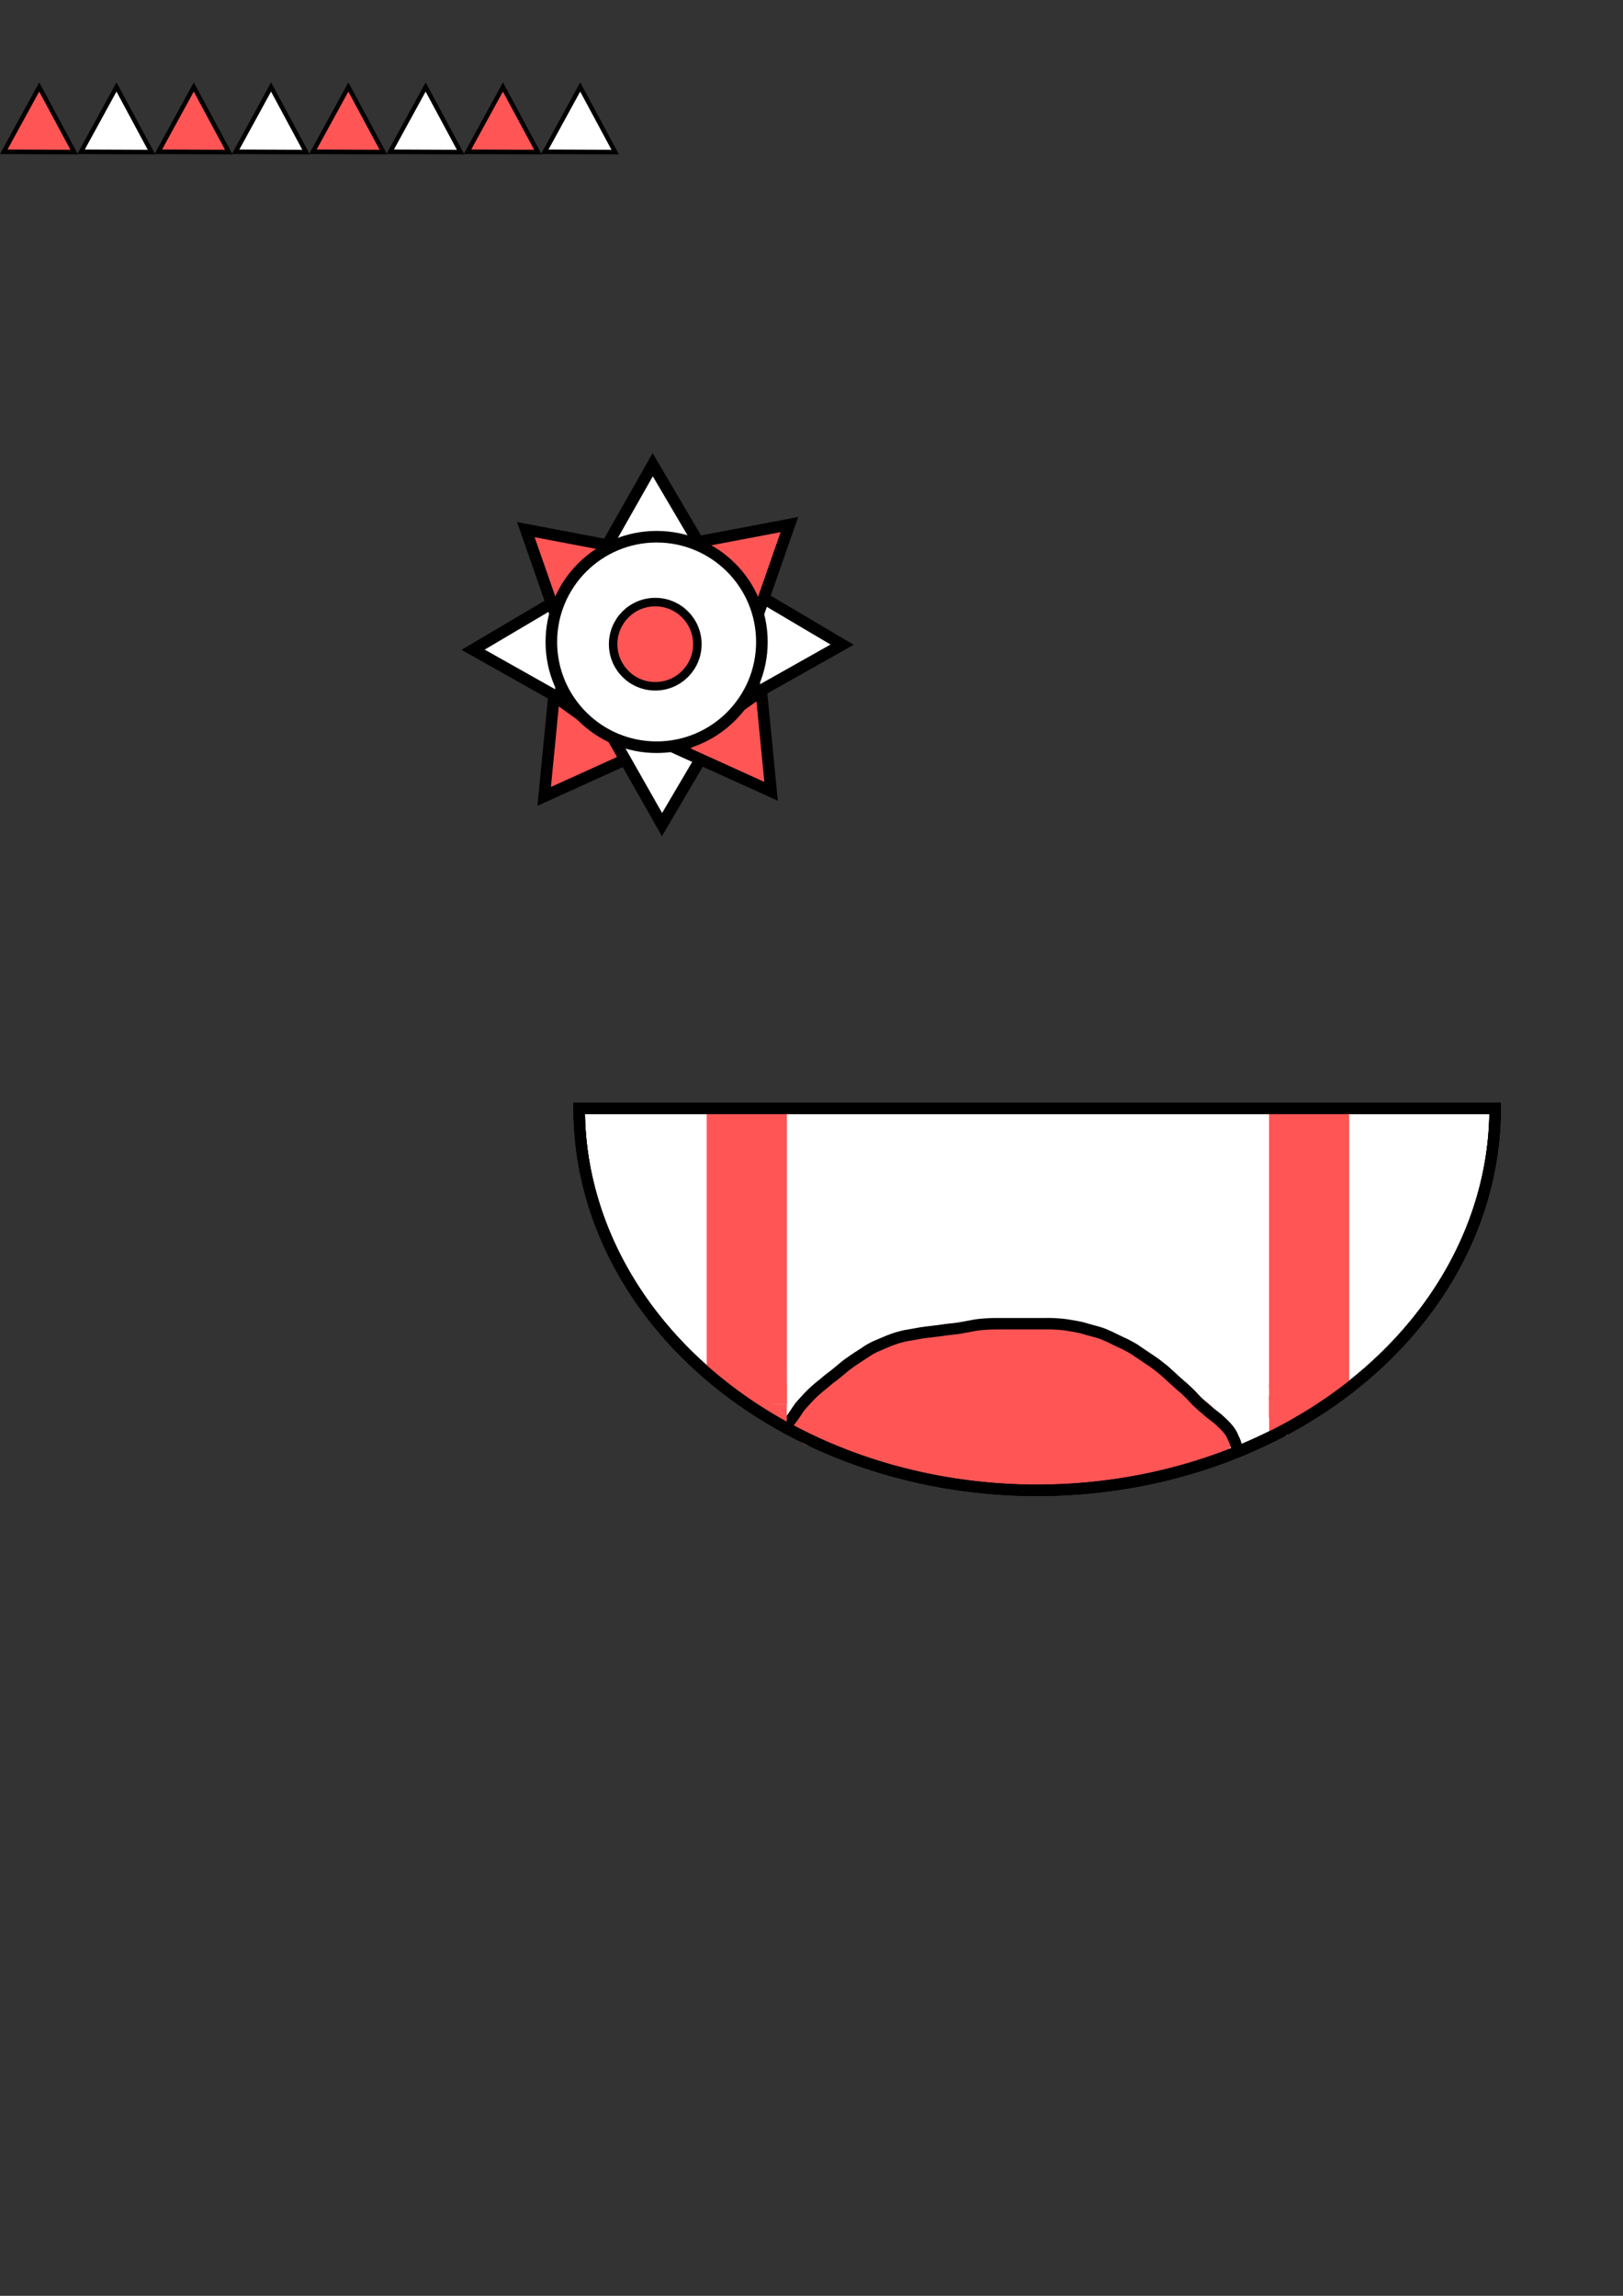 <?xml version="1.0" encoding="UTF-8" standalone="no"?>
<!-- Created with Inkscape (http://www.inkscape.org/) -->

<svg
   width="1050mm"
   height="1485mm"
   viewBox="0 0 1050 1485"
   version="1.1"
   id="svg5"
   inkscape:version="1.2.2 (732a01da63, 2022-12-09)"
   sodipodi:docname="moving_saw_zone.svg"
   inkscape:export-filename="moving_saw_zone.png"
   inkscape:export-xdpi="98.310097"
   inkscape:export-ydpi="98.310097"
   xmlns:inkscape="http://www.inkscape.org/namespaces/inkscape"
   xmlns:sodipodi="http://sodipodi.sourceforge.net/DTD/sodipodi-0.dtd"
   xmlns="http://www.w3.org/2000/svg"
   xmlns:svg="http://www.w3.org/2000/svg">
  <rect x="0" y="0" width="1050" height="1485" fill="#333333" stroke="none"/>
  <sodipodi:namedview
     id="namedview7"
     pagecolor="#ffffff"
     bordercolor="#000000"
     borderopacity="0.25"
     inkscape:showpageshadow="2"
     inkscape:pageopacity="0.0"
     inkscape:pagecheckerboard="0"
     inkscape:deskcolor="#d1d1d1"
     inkscape:document-units="mm"
     showgrid="false"
     inkscape:zoom="0.125"
     inkscape:cx="468"
     inkscape:cy="1240"
     inkscape:window-width="1920"
     inkscape:window-height="986"
     inkscape:window-x="-11"
     inkscape:window-y="-11"
     inkscape:window-maximized="1"
     inkscape:current-layer="layer1" />
  <defs
     id="defs2" />
  <g
     inkscape:label="Layer 1"
     inkscape:groupmode="layer"
     id="layer1">
    <path
       style="fill:#ffffff;fill-opacity:1;stroke:#000000;stroke-width:7.382;stroke-dasharray:none"
       id="path190849"
       sodipodi:type="arc"
       sodipodi:cx="670.98334"
       sodipodi:cy="716.97449"
       sodipodi:rx="296.27124"
       sodipodi:ry="246.99019"
       sodipodi:start="0"
       sodipodi:end="3.1415927"
       sodipodi:arc-type="slice"
       d="M 967.255,716.974 A 296.271,246.99 0 0 1 819.119,930.874 296.271,246.99 0 0 1 522.848,930.874 296.271,246.99 0 0 1 374.712,716.974 h 296.271 z" />
    <path
       style="fill:#ff5555;fill-opacity:1;stroke:#000000;stroke-width:0;stroke-dasharray:none"
       id="path190851"
       d="m 538.07,928.618 c 0.551,-0.868 1.004,-1.641 1.662,-2.437 1.34,-1.618 2.8,-3.131 4.187,-4.709 6.466,-7.351 -0.784,0.837 5.709,-6.483 5.814,-6.378 12.298,-12.132 19.282,-17.195 5.687,-4.221 11.418,-7.092 18.104,-9.335 9.834,-3.175 20.039,-4.791 30.27,-6.009 12.842,-1.408 25.768,-1.613 38.673,-1.778 10.306,-0.04 20.681,0.371 30.791,2.533 1.693,0.362 3.358,0.843 5.036,1.265 5.784,1.806 11.584,3.718 16.981,6.51 2.853,1.476 4.635,2.63 7.394,4.311 11.154,7.205 22.219,14.551 33.238,21.962 5.15,3.393 10.402,6.681 15.186,10.588 1.986,1.703 3.804,3.625 5.418,5.683 1.049,1.318 2.241,2.51 3.371,3.755 0.128,0.142 0.388,0.252 0.364,0.441 -0.02,0.18 -0.312,-0.228 -0.37,-0.398 -0.854,-2.519 -1.567,-5.084 -2.351,-7.625 2.301,-7.146 0.656,-5.569 6.084,-10.064 0.334,-0.276 0.797,-0.346 1.169,-0.569 0.038,-0.03 -0.072,-0.063 -0.117,-0.063 -0.317,0 -0.633,0.042 -0.95,0.059 -0.489,0.03 -0.979,0.042 -1.469,0.066 -5.966,0.084 -11.877,0.927 -17.787,1.671 -6.28,0.773 -12.52,1.806 -18.812,2.489 -5.974,0.878 -11.986,1.439 -17.975,2.197 -5.55,0.603 -11.055,1.456 -16.547,2.447 -5.13,0.985 -10.31,1.636 -15.5,2.212 -5.75,0.479 -11.52,0.711 -17.283,1.007 -5.878,0.291 -11.764,0.357 -17.648,0.401 -5.206,-0.082 -10.397,0.317 -15.597,0.494 -6.215,0.198 -12.434,0.255 -18.652,0.285 -4.865,0.162 -9.716,-0.148 -14.568,-0.43 -4.252,-0.174 -8.411,-1.049 -12.561,-1.921 -7.381,-1.345 -14.698,-2.984 -21.923,-5.006 -5.272,-1.359 -10.431,-2.975 -15.367,-5.278 -3.819,-1.916 -7.385,-4.279 -11.126,-6.341 -16.407,-8.981 -29.114,14.213 -12.707,23.195 v 0 c 4.303,2.33 8.331,5.153 12.798,7.182 6.231,2.827 12.666,5.04 19.304,6.719 7.783,2.158 15.649,3.976 23.599,5.414 5.429,1.133 10.885,2.188 16.44,2.438 5.409,0.316 10.819,0.633 16.241,0.475 6.476,-0.034 12.954,-0.09 19.427,-0.3 4.964,-0.172 9.918,-0.555 14.887,-0.479 6.272,-0.048 12.545,-0.124 18.81,-0.435 6.286,-0.323 12.581,-0.571 18.85,-1.134 5.786,-0.645 11.558,-1.389 17.279,-2.471 5.039,-0.91 10.088,-1.694 15.183,-2.237 5.832,-0.746 11.691,-1.272 17.507,-2.142 6.436,-0.706 12.823,-1.73 19.245,-2.541 5.255,-0.661 10.508,-1.445 15.816,-1.497 6.356,-0.344 13.355,-1.019 17.509,-6.783 1.554,-2.155 1.895,-4.963 2.843,-7.444 -0.756,-2.995 -1.282,-6.058 -2.267,-8.986 -0.504,-1.497 -3.51,-3.974 -4.603,-5.453 -2.834,-3.446 -5.86,-6.758 -9.325,-9.586 -5.419,-4.358 -11.22,-8.207 -17.062,-11.973 -11.368,-7.645 -22.779,-15.23 -34.301,-22.641 -3.805,-2.292 -5.815,-3.6 -9.814,-5.609 -7.004,-3.519 -14.451,-6.066 -21.956,-8.274 -2.24,-0.54 -4.464,-1.154 -6.721,-1.621 -11.752,-2.431 -23.787,-3.003 -35.758,-2.938 -13.848,0.18 -27.717,0.427 -41.495,1.966 -12.094,1.472 -24.151,3.441 -35.755,7.273 -1.672,0.59 -3.363,1.126 -5.015,1.768 -7.179,2.792 -13.809,6.766 -20.067,11.22 -8.46,6.235 -16.413,13.164 -23.45,20.989 -6.533,7.367 0.42,-0.49 -5.734,6.51 -2.992,3.404 -6.154,6.718 -8.464,10.647 -9.914,15.857 12.519,29.872 22.434,14.016 z" />
    <path
       style="fill:#ff5555;fill-opacity:1;stroke:none;stroke-width:0;stroke-dasharray:none"
       id="path190853"
       d="m 630.479,959.272 c -0.711,0.03 -1.422,0 -2.131,0.054 -0.104,0 0.203,0.036 0.304,0.053 0.214,0.036 0.429,0.07 0.643,0.112 0.763,0.148 1.521,0.331 2.282,0.489 1.885,0.471 3.799,0.809 5.723,1.069 1.007,0.148 2.025,0.162 3.039,0.219 0.504,0.03 1.033,0.112 1.535,0.162 2.476,0.252 4.951,0.505 7.434,0.679 2.779,0.172 5.565,0.066 8.344,-0.052 2.592,-0.088 5.183,-0.225 7.773,-0.359 2.08,-0.118 4.163,-0.174 6.246,-0.201 2.213,-0.03 4.425,-0.03 6.636,0.054 2.042,0.07 4.076,0.27 6.115,0.4 1.916,0.112 3.836,0.112 5.754,0.118 2.091,0 4.181,0 6.27,-0.065 2.323,-0.126 4.637,-0.368 6.957,-0.54 3.82,-0.297 7.62,-0.779 11.388,-1.469 2.94,-0.53 5.851,-1.206 8.784,-1.776 1.598,-0.366 3.22,-0.564 4.848,-0.726 2.143,-0.237 4.291,-0.415 6.433,-0.656 2.219,-0.108 4.435,-0.231 6.649,-0.424 2.147,-0.172 4.296,-0.314 6.441,-0.512 1.956,-0.13 3.797,-0.56 5.651,-1.199 0.794,-0.273 1.633,-0.666 2.402,-1.011 1.628,-0.701 3.048,-1.76 4.545,-2.687 0.068,-0.04 0.132,-0.082 0.202,-0.12 0.02,0 0,0.03 -0.02,0.03 -0.072,0.046 -0.146,0.084 -0.219,0.126 -0.02,0 -0.074,0.046 -0.054,0.036 0.18,-0.076 0.358,-0.156 0.537,-0.231 -0.02,0.04 -0.729,0.27 -0.54,0.225 0.245,-0.059 0.48,-0.154 0.72,-0.228 0.443,-0.138 0.887,-0.27 1.339,-0.373 1.529,-0.414 3.074,-0.762 4.609,-1.153 1.433,-0.4 2.898,-0.675 4.328,-1.09 0.483,-0.142 0.96,-0.297 1.44,-0.445 5.969,-1.944 9.483,-4.006 10.584,-14.146 0.428,-3.942 -3.643,-7.069 -5.888,-10.338 -0.254,-0.369 -4.106,-2.656 -4.513,-2.904 -2.383,-1.394 -4.847,-2.641 -7.333,-3.838 -1.035,-0.498 -2.699,-1.284 -3.764,-1.708 -0.829,-0.33 -1.675,-0.617 -2.513,-0.926 -4.963,-1.634 -10.052,-2.891 -14.959,-4.696 -0.558,-0.207 -1.103,-0.445 -1.654,-0.667 -0.669,-0.464 -1.39,-0.851 -2.055,-1.322 -0.879,-0.623 -2.621,-2.076 -3.316,-2.661 -1.907,-1.604 -3.023,-2.596 -4.909,-4.244 -2.984,-2.572 -5.857,-5.29 -9.168,-7.451 -2.067,-1.349 -3.719,-2.203 -5.861,-3.374 -3.29,-1.821 -6.659,-3.511 -9.862,-5.486 -0.245,-0.156 -0.496,-0.307 -0.735,-0.472 -0.13,-0.09 -0.549,-0.46 -0.646,-0.537 -0.385,-0.306 -0.768,-0.615 -1.165,-0.905 -1.525,-1.114 -2.142,-1.498 -3.674,-2.509 -2.809,-1.806 -5.742,-3.489 -8.922,-4.561 -2.869,-0.967 -4.194,-1.163 -7.102,-1.776 -1.219,-0.201 -2.436,-0.419 -3.658,-0.604 -2.53,-0.385 -5.596,-0.782 -8.129,-1.018 -4.69,-0.437 -9.396,-0.647 -14.1,-0.868 -6.919,-0.234 -13.843,0 -20.762,0.126 -7.537,0.124 -15.076,0.126 -22.614,0.138 -5.143,0.264 -6.92,0.237 -12.104,1.013 -2.383,0.356 -4.75,0.811 -7.111,1.29 -6.388,1.295 -12.678,2.986 -18.961,4.704 -4.384,1.292 -8.687,2.846 -12.911,4.589 -0.917,0.379 -1.836,0.755 -2.733,1.178 -2.425,1.143 -2.877,1.472 -5.06,2.762 -2.577,1.652 -5.043,3.507 -7.027,5.862 -1.209,1.436 -1.776,2.405 -2.742,3.91 -1.214,1.897 -2.209,3.92 -3.309,5.883 -0.192,0.342 -0.391,0.681 -0.586,1.022 -0.234,0.418 -0.468,0.837 -0.702,1.255 -1.914,3.708 -3.074,7.195 -2.553,11.513 0.437,3.623 1.473,4.716 3.227,7.667 0.868,0.935 1.682,1.923 2.604,2.806 1.657,1.586 3.656,2.853 5.62,4.001 2.341,1.369 5.026,2.603 7.606,3.37 2.025,0.602 4.118,0.948 6.177,1.421 2.368,0.305 4.73,0.657 7.103,0.916 3.647,0.398 10.03,0.845 13.694,1.12 6.721,0.505 13.442,0.994 20.166,1.45 1.954,0.148 3.91,0.282 5.863,0.445 3.941,0.331 6.161,0.564 10.037,1.042 3.087,0.367 6.16,0.84 9.244,1.224 1.554,0.192 3.111,0.359 4.666,0.539 1.577,0.156 3.152,0.323 4.73,0.469 1.71,0.16 3.423,0.291 5.133,0.446 5.856,0.534 11.703,1.172 17.57,1.59 2.454,0.174 4.912,0.302 7.368,0.454 11.352,0.249 22.768,0.237 34.051,-1.23 5.888,-0.765 7.305,-1.207 12.861,-2.456 4.03,-1.109 8.058,-2.324 11.875,-4.048 0.897,-0.405 1.898,-0.676 2.64,-1.322 2.139,-1.861 5.569,-3.303 5.911,-6.118 0.688,-5.668 -2.082,-11.229 -3.123,-16.843 -1.907,-1.251 -3.72,-2.66 -5.722,-3.755 -1.895,-1.036 -7.429,-2.962 -9.515,-3.651 -4.685,-1.546 -9.449,-2.807 -14.216,-4.066 -6.064,-1.553 -12.081,-3.292 -18.17,-4.748 -3.82,-0.913 -5.178,-1.169 -8.969,-1.96 -6.263,-1.276 -12.626,-2.058 -19.017,-2.242 -3.748,-0.108 -7.135,0 -10.879,0.094 -1.705,0.072 -3.412,0.114 -5.115,0.213 -3.92,0.228 -6.645,0.486 -10.542,1.008 -4.672,0.626 -9.314,1.488 -13.959,2.282 -3.613,0.533 -3.592,0.615 -7.162,0.818 -1.204,0.07 -2.409,0.132 -3.615,0.13 -2.83,0 -4.588,-0.246 -7.426,-0.433 -1.365,-0.09 -2.731,-0.15 -4.097,-0.228 -2.692,-0.12 -5.386,-0.184 -8.081,-0.18 -1.465,0 -1.309,0.156 -2.229,-0.172 -2.276,-0.516 -4.505,-1.229 -6.798,-1.669 -0.696,-0.136 -1.398,-0.234 -2.098,-0.35 -0.579,-0.076 -1.159,-0.148 -1.738,-0.219 -18.568,-2.271 -21.781,23.978 -3.212,26.249 v 0 c 0.281,0.032 0.563,0.063 0.844,0.096 0.931,0.118 1.792,0.328 2.704,0.566 1.912,0.498 3.825,0.992 5.763,1.383 0.9,0.138 1.794,0.316 2.699,0.414 2.041,0.219 2.281,0.154 3.972,0.148 1.298,0 2.557,0 3.858,0.042 0.956,0.03 1.912,0.064 2.868,0.096 1.204,0.066 2.409,0.12 3.612,0.196 1.647,0.106 3.29,0.273 4.938,0.349 1.823,0.084 3.648,0.148 5.473,0.132 1.613,0 3.225,-0.1 4.834,-0.207 4.639,-0.313 4.993,-0.449 9.355,-1.1 4.2,-0.719 8.397,-1.502 12.619,-2.088 3.16,-0.438 5.334,-0.656 8.532,-0.847 1.528,-0.09 3.058,-0.132 4.587,-0.196 2.347,-0.054 6.456,-0.18 8.89,-0.124 5.051,0.118 10.081,0.708 15.028,1.724 3.239,0.672 4.687,0.948 7.934,1.723 5.982,1.427 11.89,3.145 17.848,4.666 4.115,1.083 8.229,2.163 12.279,3.475 1.204,0.39 2.397,0.816 3.592,1.234 0.736,0.258 1.447,0.992 2.201,0.793 0.458,-0.12 -0.552,-0.771 -0.827,-1.157 -0.317,-4.87 -1.947,-9.833 -0.951,-14.611 0.444,-2.131 3.296,-2.847 4.896,-4.324 0.176,-0.162 -0.4,0.27 -0.617,0.374 -0.56,0.267 -1.131,0.514 -1.71,0.738 -2.385,0.924 -3.317,1.152 -5.873,1.933 -4.05,0.951 -5.327,1.343 -9.652,1.927 -9.849,1.328 -19.822,1.298 -29.736,1.141 -2.268,-0.138 -4.538,-0.252 -6.805,-0.413 -4.069,-0.288 -7.939,-0.675 -11.998,-1.06 -1.822,-0.174 -3.643,-0.347 -5.465,-0.521 -1.606,-0.138 -3.213,-0.27 -4.818,-0.417 -1.437,-0.132 -2.873,-0.282 -4.309,-0.424 -1.394,-0.16 -2.79,-0.305 -4.182,-0.478 -11.277,-1.403 2.641,0.231 -9.72,-1.283 -4.259,-0.521 -6.761,-0.78 -11.067,-1.141 -2.022,-0.168 -4.047,-0.306 -6.071,-0.459 -6.663,-0.452 -13.323,-0.937 -19.982,-1.437 -3.957,-0.297 -8.489,-0.609 -12.455,-0.998 -1.644,-0.162 -3.283,-0.371 -4.924,-0.556 -1.157,-0.18 -2.82,-0.335 -3.999,-0.798 -0.537,-0.21 -1.028,-0.525 -1.55,-0.771 -0.196,-0.094 -0.408,-0.154 -0.605,-0.243 -0.118,-0.054 -0.388,-0.311 -0.342,-0.19 0.124,0.335 0.401,0.593 0.602,0.889 0.888,1.801 1.426,2.531 1.556,4.761 0.068,1.168 -0.114,2.341 -0.281,3.499 -0.054,0.371 -0.234,0.713 -0.372,1.061 -0.02,0.03 -0.072,0.084 -0.07,0.054 0.02,-0.094 0.058,-0.174 0.088,-0.261 0.846,-1.517 0.382,-0.692 1.396,-2.473 0.83,-1.488 1.582,-3.019 2.477,-4.471 0.664,-1.103 0.289,-0.46 -0.228,-0.186 -0.082,0.042 0.122,-0.142 0.19,-0.204 0.393,-0.358 0.638,-0.513 1.093,-0.843 0.563,-0.356 1.32,-0.856 1.911,-1.14 0.672,-0.323 1.363,-0.607 2.051,-0.894 3.296,-1.373 6.65,-2.607 10.07,-3.635 5.569,-1.529 11.143,-3.018 16.797,-4.207 1.786,-0.376 3.576,-0.74 5.379,-1.027 3.886,-0.621 5.166,-0.602 9.05,-0.831 7.688,0 15.377,-0.03 23.065,-0.142 6.343,-0.118 12.69,-0.333 19.035,-0.15 7.298,0.34 14.616,0.678 21.819,1.982 0.638,0.124 1.276,0.243 1.913,0.368 0.272,0.054 1.287,0.228 1.668,0.379 1.136,0.448 2.174,1.125 3.2,1.773 0.666,0.436 1.351,0.844 1.997,1.309 1.652,1.192 3.163,2.588 4.958,3.58 3.599,2.192 7.331,4.151 11.033,6.161 1.284,0.693 2.267,1.206 3.502,1.927 0.294,0.172 0.596,0.334 0.869,0.538 0.521,0.389 1.01,0.818 1.506,1.237 1.038,0.877 3.457,2.997 4.386,3.807 3.793,3.311 7.553,6.719 11.76,9.508 2.421,1.605 3.526,2.048 6.221,3.405 0.932,0.362 1.857,0.745 2.796,1.087 4.807,1.754 9.761,3.069 14.644,4.587 0.296,0.096 0.596,0.174 0.886,0.285 0.759,0.288 1.983,0.876 2.663,1.201 1.787,0.855 3.563,1.738 5.283,2.723 0.468,0.279 0.932,0.561 1.403,0.834 0.152,0.088 0.535,0.411 0.466,0.249 -1.309,-3.058 -4.867,-5.775 -4.227,-9.039 2.467,-12.577 13.614,-14.412 7.771,-12.493 -1.367,0.527 -2.87,0.639 -4.258,1.101 -1.533,0.393 -3.077,0.739 -4.604,1.152 -1.863,0.488 -3.723,1.018 -5.509,1.743 -1.414,0.626 -2.83,1.252 -4.12,2.116 -0.497,0.319 -1.002,0.635 -1.489,0.97 -0.02,0 0.164,-0.04 0.188,-0.042 -0.602,0.294 -0.03,0.066 0.546,-0.048 0.205,-0.042 0.413,-0.064 0.62,-0.09 0.034,0 -0.068,0.03 -0.104,0.03 -0.212,0.03 -0.426,0.042 -0.639,0.063 -2.091,0.207 -4.191,0.314 -6.284,0.497 -0.657,0.06 -1.313,0.132 -1.971,0.174 -1.77,0.118 -3.55,0.102 -5.314,0.314 -2.033,0.231 -4.071,0.393 -6.104,0.621 -2.439,0.246 -4.868,0.564 -7.266,1.082 -2.86,0.558 -5.701,1.209 -8.567,1.734 -2.818,0.536 -5.668,0.857 -8.526,1.097 -1.994,0.15 -3.984,0.339 -5.978,0.485 -1.736,0.07 -3.472,0.048 -5.209,0.048 -1.392,0 -2.784,0 -4.174,-0.063 -2.267,-0.138 -4.529,-0.375 -6.8,-0.434 -2.649,-0.094 -5.298,-0.108 -7.947,-0.07 -2.425,0.034 -4.851,0.102 -7.273,0.234 -2.502,0.13 -5.004,0.264 -7.509,0.346 -1.799,0.076 -3.602,0.166 -5.402,0.09 -2.191,-0.15 -4.375,-0.386 -6.56,-0.603 -1.29,-0.132 -2.583,-0.267 -3.879,-0.303 -1.269,-0.138 -2.507,-0.462 -3.751,-0.738 -3.008,-0.621 -5.992,-1.338 -9.099,-1.126 -18.614,1.861 -15.981,28.174 2.632,26.313 z" />
    <path
       style="fill:none;fill-opacity:1;stroke:#000000;stroke-width:7.382;stroke-dasharray:none"
       id="path190855"
       sodipodi:type="arc"
       sodipodi:cx="670.98334"
       sodipodi:cy="716.97449"
       sodipodi:rx="296.27124"
       sodipodi:ry="246.99019"
       sodipodi:start="0"
       sodipodi:end="3.1415927"
       sodipodi:arc-type="slice"
       d="M 967.255,716.974 A 296.271,246.99 0 0 1 819.119,930.874 296.271,246.99 0 0 1 522.848,930.874 296.271,246.99 0 0 1 374.712,716.974 h 296.271 z" />
    <path
       style="fill:#000000;fill-opacity:1;stroke:none;stroke-width:7.382;stroke-dasharray:none"
       id="path190857"
       d="m 512.992,922.654 c 1.065,-1.476 2.206,-2.893 3.275,-4.365 1.323,-1.844 2.467,-3.807 3.807,-5.64 1.113,-1.459 2.392,-2.779 3.614,-4.146 1.442,-1.594 2.908,-3.168 4.459,-4.658 1.46,-1.421 2.995,-2.754 4.575,-4.038 1.396,-1.101 2.791,-2.19 4.115,-3.378 1.637,-1.443 3.413,-2.714 5.144,-4.04 1.7,-1.384 3.425,-2.735 5.082,-4.17 1.397,-1.239 2.853,-2.398 4.387,-3.461 1.92,-1.345 3.831,-2.699 5.805,-3.964 1.653,-0.997 3.233,-2.109 4.855,-3.155 1.656,-1.152 3.391,-2.166 5.197,-3.061 2.197,-1.004 4.455,-1.863 6.662,-2.844 1.649,-0.739 3.322,-1.438 5.041,-1.999 1.764,-0.67 3.574,-1.202 5.413,-1.623 1.589,-0.486 3.229,-0.691 4.858,-0.973 2.544,-0.498 5.105,-0.895 7.651,-1.375 2.099,-0.346 4.222,-0.518 6.332,-0.784 3.155,-0.303 6.287,-0.771 9.421,-1.237 2.434,-0.279 4.868,-0.54 7.301,-0.829 1.862,-0.282 3.703,-0.676 5.561,-0.983 2.02,-0.365 4.026,-0.794 6.051,-1.131 2.579,-0.402 5.178,-0.611 7.782,-0.754 2.26,-0.126 4.524,-0.138 6.787,-0.144 3.035,0 6.07,0 9.106,0 2.877,0 5.754,0 8.631,0 4.236,0 8.472,0 12.708,0 3.015,-0.063 6.024,0.064 9.026,0.329 2.507,0.186 4.987,0.591 7.459,1.033 1.788,0.358 3.603,0.605 5.38,1.018 1.056,0.246 2.076,0.577 3.112,0.892 2.996,0.939 6.088,1.556 9.065,2.55 4.114,1.395 7.958,3.443 11.854,5.338 3.119,1.363 6.146,2.899 9.073,4.636 2.541,1.769 5.111,3.492 7.689,5.207 2.198,1.512 4.48,2.917 6.605,4.532 1.476,1.268 3.092,2.364 4.592,3.601 0.435,0.359 2.132,1.913 2.473,2.222 2.859,2.602 5.68,5.245 8.596,7.784 1.848,1.484 3.56,3.111 5.252,4.766 1.621,1.521 3.053,3.223 4.591,4.827 2.762,2.761 5.771,5.26 8.754,7.777 1.724,1.448 3.599,2.701 5.331,4.136 1.935,1.772 3.905,3.505 5.608,5.506 0.503,0.705 1.145,1.302 1.651,2.003 0.315,0.435 0.559,0.949 0.807,1.425 0.582,1.108 1.009,2.288 1.562,3.412 0.429,0.844 0.749,1.745 0.982,2.662 0.344,1.026 0.45,2.127 0.988,3.086 0.193,0.343 0.443,0.65 0.665,0.975 3.279,4.083 9.055,-0.553 5.776,-4.636 v 0 c 0.072,0.142 0.159,0.276 0.219,0.421 0.024,0.053 0.088,0.204 0.034,0.178 -0.177,-0.094 -0.334,-1.628 -0.522,-1.917 -0.382,-1.413 -0.863,-2.804 -1.533,-4.109 -0.623,-1.145 -0.954,-2.435 -1.635,-3.553 -0.934,-1.731 -2.059,-3.308 -3.377,-4.77 -1.995,-2.305 -4.237,-4.363 -6.511,-6.391 -1.717,-1.412 -3.549,-2.675 -5.27,-4.085 -2.785,-2.348 -5.594,-4.679 -8.185,-7.243 -1.593,-1.658 -3.071,-3.425 -4.756,-4.994 -1.795,-1.755 -3.613,-3.481 -5.57,-5.059 -2.878,-2.502 -5.655,-5.114 -8.476,-7.678 -0.871,-0.791 -2.036,-1.868 -2.941,-2.614 -1.517,-1.25 -3.151,-2.361 -4.645,-3.641 -2.253,-1.689 -4.631,-3.207 -6.962,-4.785 -2.686,-1.787 -5.354,-3.596 -8.018,-5.414 -3.104,-1.835 -6.304,-3.482 -9.609,-4.925 -4.198,-2.04 -8.347,-4.233 -12.787,-5.715 -3.041,-0.982 -6.162,-1.685 -9.224,-2.6 -1.555,-0.469 -2.234,-0.7 -3.827,-1.07 -1.82,-0.422 -3.678,-0.677 -5.51,-1.042 -2.688,-0.479 -5.385,-0.916 -8.111,-1.12 -3.219,-0.282 -6.445,-0.424 -9.678,-0.358 -4.236,0 -8.472,2e-4 -12.708,0 -2.875,-4e-4 -5.75,-4e-4 -8.626,0 -3.044,0 -6.088,0 -9.132,0 -2.393,0 -4.786,0.03 -7.176,0.156 -2.874,0.16 -5.744,0.396 -8.589,0.843 -2.022,0.337 -4.025,0.757 -6.041,1.129 -1.748,0.288 -3.481,0.647 -5.227,0.935 -2.505,0.297 -5.014,0.562 -7.519,0.857 -3.08,0.459 -6.16,0.918 -9.261,1.215 -2.258,0.288 -4.532,0.463 -6.775,0.854 -2.522,0.476 -5.06,0.868 -7.58,1.361 -1.747,0.325 -3.518,0.522 -5.224,1.049 -2.059,0.48 -4.096,1.056 -6.073,1.808 -1.948,0.651 -3.857,1.415 -5.727,2.264 -2.301,1.028 -4.667,1.905 -6.948,2.978 -2.049,1.021 -4.029,2.162 -5.911,3.467 -1.618,1.043 -3.194,2.151 -4.843,3.147 -2.05,1.317 -4.042,2.717 -6.035,4.118 -1.745,1.219 -3.416,2.53 -5.008,3.945 -1.543,1.34 -3.157,2.594 -4.738,3.889 -1.879,1.444 -3.81,2.825 -5.582,4.403 -1.234,1.107 -2.543,2.113 -3.842,3.144 -1.741,1.416 -3.432,2.888 -5.043,4.453 -1.678,1.622 -3.28,3.319 -4.84,5.054 -1.387,1.551 -2.838,3.052 -4.081,4.724 -1.337,1.844 -2.514,3.792 -3.82,5.658 -1.037,1.442 -2.161,2.818 -3.198,4.26 -3.143,4.189 2.783,8.632 5.926,4.443 z" />
    <rect
       style="fill:#ff5555;fill-opacity:1;stroke-width:2.37;paint-order:markers stroke fill"
       id="rect7902"
       width="51.858"
       height="173.038"
       x="457.2"
       y="716.492" />
    <rect
       style="fill:#ff5555;fill-opacity:1;stroke-width:2.387;paint-order:markers stroke fill"
       id="rect7904"
       width="39.476"
       height="9.729"
       x="469.593"
       y="887.736" />
    <rect
       style="fill:#ff5555;fill-opacity:1;stroke-width:2.406;paint-order:markers stroke fill"
       id="rect7906"
       width="27.97"
       height="13.096"
       x="481.192"
       y="895.219" />
    <rect
       style="fill:#ff5555;fill-opacity:1;stroke-width:2.37;paint-order:markers stroke fill"
       id="rect7908"
       width="11.225"
       height="9.448"
       x="462.764"
       y="886.239" />
    <rect
       style="fill:#ff5555;fill-opacity:1;stroke-width:2.37;paint-order:markers stroke fill"
       id="rect7910"
       width="10.571"
       height="9.354"
       x="474.457"
       y="894.752" />
    <rect
       style="fill:#ff5555;fill-opacity:1;stroke-width:2.37;paint-order:markers stroke fill"
       id="rect7912"
       width="11.693"
       height="11.412"
       x="497.282"
       y="908.222" />
    <rect
       style="fill:#ff5555;fill-opacity:1;stroke-width:2.37;paint-order:markers stroke fill"
       id="rect7914"
       width="10.451"
       height="8.334"
       x="489.347"
       y="905.933" />
    <rect
       style="fill:#ff5555;fill-opacity:1;stroke-width:2.413;paint-order:markers stroke fill"
       id="rect7918"
       width="51.858"
       height="179.412"
       x="-872.862"
       y="717.988"
       transform="scale(-1,1)" />
    <rect
       style="fill:#ff5555;fill-opacity:1;stroke-width:2.431;paint-order:markers stroke fill"
       id="rect7920"
       width="39.476"
       height="10.087"
       x="-860.47"
       y="895.541"
       transform="scale(-1,1)" />
    <rect
       style="fill:#ff5555;fill-opacity:1;stroke-width:2.45;paint-order:markers stroke fill"
       id="rect7922"
       width="27.97"
       height="13.579"
       x="-848.87"
       y="903.3"
       transform="scale(-1,1)" />
    <rect
       style="fill:#ff5555;fill-opacity:1;stroke-width:2.413;paint-order:markers stroke fill"
       id="rect7924"
       width="11.225"
       height="9.796"
       x="-867.298"
       y="893.989"
       transform="scale(-1,1)" />
    <rect
       style="fill:#ff5555;fill-opacity:1;stroke-width:2.413;paint-order:markers stroke fill"
       id="rect7926"
       width="10.571"
       height="9.699"
       x="-855.605"
       y="902.815"
       transform="scale(-1,1)" />
    <rect
       style="fill:#ff5555;fill-opacity:1;stroke-width:2.413;paint-order:markers stroke fill"
       id="rect7928"
       width="11.693"
       height="11.833"
       x="-832.781"
       y="916.782"
       transform="scale(-1,1)" />
    <rect
       style="fill:#ff5555;fill-opacity:1;stroke-width:2.413;paint-order:markers stroke fill"
       id="rect7930"
       width="10.451"
       height="8.641"
       x="-840.715"
       y="914.409"
       transform="scale(-1,1)" />
    <path
       style="fill:none;fill-opacity:1;stroke:#000000;stroke-width:7.382;stroke-dasharray:none"
       id="path7916"
       sodipodi:type="arc"
       sodipodi:cx="670.98334"
       sodipodi:cy="716.97449"
       sodipodi:rx="296.27124"
       sodipodi:ry="246.99019"
       sodipodi:start="0"
       sodipodi:end="3.1415927"
       sodipodi:arc-type="slice"
       d="M 967.255,716.974 A 296.271,246.99 0 0 1 819.119,930.874 296.271,246.99 0 0 1 522.848,930.874 296.271,246.99 0 0 1 374.712,716.974 h 296.271 z" />
    <path
       sodipodi:type="star"
       style="fill:#ff5555;fill-opacity:1;stroke:#000000;stroke-width:2.37;paint-order:markers stroke fill"
       id="path8009"
       inkscape:flatsided="true"
       sodipodi:sides="3"
       sodipodi:cx="18.521778"
       sodipodi:cy="32.179253"
       sodipodi:r1="22.30125"
       sodipodi:r2="11.150625"
       sodipodi:arg1="0.52747058"
       sodipodi:arg2="1.5746681"
       inkscape:rounded="0"
       inkscape:randomized="0"
       d="M 37.792,43.405 -0.835,43.255 18.608,9.878 Z"
       inkscape:transform-center-x="0.050947378"
       inkscape:transform-center-y="-6.9529702"
       transform="matrix(1.18,0,0,1.256,3.413,43.861)" />
    <path
       sodipodi:type="star"
       style="fill:#ffffff;fill-opacity:1;stroke:#000000;stroke-width:2.37;paint-order:markers stroke fill"
       id="path8011"
       inkscape:flatsided="true"
       sodipodi:sides="3"
       sodipodi:cx="18.521778"
       sodipodi:cy="32.179253"
       sodipodi:r1="22.30125"
       sodipodi:r2="11.150625"
       sodipodi:arg1="0.52747058"
       sodipodi:arg2="1.5746681"
       inkscape:rounded="0"
       inkscape:randomized="0"
       d="M 37.792,43.405 -0.835,43.255 18.608,9.878 Z"
       inkscape:transform-center-x="0.050947378"
       inkscape:transform-center-y="-6.9529702"
       transform="matrix(1.18,0,0,1.256,53.413,43.861)" />
    <path
       sodipodi:type="star"
       style="fill:#ff5555;fill-opacity:1;stroke:#000000;stroke-width:2.37;paint-order:markers stroke fill"
       id="path9492"
       inkscape:flatsided="true"
       sodipodi:sides="3"
       sodipodi:cx="18.521778"
       sodipodi:cy="32.179253"
       sodipodi:r1="22.30125"
       sodipodi:r2="11.150625"
       sodipodi:arg1="0.52747058"
       sodipodi:arg2="1.5746681"
       inkscape:rounded="0"
       inkscape:randomized="0"
       d="M 37.792,43.405 -0.835,43.255 18.608,9.878 Z"
       inkscape:transform-center-x="0.050947378"
       inkscape:transform-center-y="-6.9529702"
       transform="matrix(1.18,0,0,1.256,103.413,43.861)" />
    <path
       sodipodi:type="star"
       style="fill:#ffffff;fill-opacity:1;stroke:#000000;stroke-width:2.37;paint-order:markers stroke fill"
       id="path9494"
       inkscape:flatsided="true"
       sodipodi:sides="3"
       sodipodi:cx="18.521778"
       sodipodi:cy="32.179253"
       sodipodi:r1="22.30125"
       sodipodi:r2="11.150625"
       sodipodi:arg1="0.52747058"
       sodipodi:arg2="1.5746681"
       inkscape:rounded="0"
       inkscape:randomized="0"
       d="M 37.792,43.405 -0.835,43.255 18.608,9.878 Z"
       inkscape:transform-center-x="0.050947378"
       inkscape:transform-center-y="-6.9529702"
       transform="matrix(1.18,0,0,1.256,153.413,43.861)" />
    <path
       sodipodi:type="star"
       style="fill:#ff5555;fill-opacity:1;stroke:#000000;stroke-width:2.37;paint-order:markers stroke fill"
       id="path9496"
       inkscape:flatsided="true"
       sodipodi:sides="3"
       sodipodi:cx="18.521778"
       sodipodi:cy="32.179253"
       sodipodi:r1="22.30125"
       sodipodi:r2="11.150625"
       sodipodi:arg1="0.52747058"
       sodipodi:arg2="1.5746681"
       inkscape:rounded="0"
       inkscape:randomized="0"
       d="M 37.792,43.405 -0.835,43.255 18.608,9.878 Z"
       inkscape:transform-center-x="0.050947378"
       inkscape:transform-center-y="-6.9529702"
       transform="matrix(1.18,0,0,1.256,203.413,43.861)" />
    <path
       sodipodi:type="star"
       style="fill:#ffffff;fill-opacity:1;stroke:#000000;stroke-width:2.37;paint-order:markers stroke fill"
       id="path9498"
       inkscape:flatsided="true"
       sodipodi:sides="3"
       sodipodi:cx="18.521778"
       sodipodi:cy="32.179253"
       sodipodi:r1="22.30125"
       sodipodi:r2="11.150625"
       sodipodi:arg1="0.52747058"
       sodipodi:arg2="1.5746681"
       inkscape:rounded="0"
       inkscape:randomized="0"
       d="M 37.792,43.405 -0.835,43.255 18.608,9.878 Z"
       inkscape:transform-center-x="0.050947378"
       inkscape:transform-center-y="-6.9529702"
       transform="matrix(1.18,0,0,1.256,253.413,43.861)" />
    <path
       sodipodi:type="star"
       style="fill:#ff5555;fill-opacity:1;stroke:#000000;stroke-width:2.37;paint-order:markers stroke fill"
       id="path9500"
       inkscape:flatsided="true"
       sodipodi:sides="3"
       sodipodi:cx="18.521778"
       sodipodi:cy="32.179253"
       sodipodi:r1="22.30125"
       sodipodi:r2="11.150625"
       sodipodi:arg1="0.52747058"
       sodipodi:arg2="1.5746681"
       inkscape:rounded="0"
       inkscape:randomized="0"
       d="M 37.792,43.405 -0.835,43.255 18.608,9.878 Z"
       inkscape:transform-center-x="0.050947378"
       inkscape:transform-center-y="-6.9529702"
       transform="matrix(1.18,0,0,1.256,303.413,43.861)" />
    <path
       sodipodi:type="star"
       style="fill:#ffffff;fill-opacity:1;stroke:#000000;stroke-width:2.37;paint-order:markers stroke fill"
       id="path9502"
       inkscape:flatsided="true"
       sodipodi:sides="3"
       sodipodi:cx="18.521778"
       sodipodi:cy="32.179253"
       sodipodi:r1="22.30125"
       sodipodi:r2="11.150625"
       sodipodi:arg1="0.52747058"
       sodipodi:arg2="1.5746681"
       inkscape:rounded="0"
       inkscape:randomized="0"
       d="M 37.792,43.405 -0.835,43.255 18.608,9.878 Z"
       inkscape:transform-center-x="0.050947378"
       inkscape:transform-center-y="-6.9529702"
       transform="matrix(1.18,0,0,1.256,353.413,43.861)" />
    <path
       sodipodi:type="star"
       style="fill:#ff5555;fill-opacity:1;stroke:#000000;stroke-width:5;stroke-dasharray:none;paint-order:markers stroke fill"
       id="path17152"
       inkscape:flatsided="true"
       sodipodi:sides="3"
       sodipodi:cx="708.2027"
       sodipodi:cy="989.87842"
       sodipodi:r1="25.162453"
       sodipodi:r2="12.581226"
       sodipodi:arg1="0.51554901"
       sodipodi:arg2="1.5627466"
       inkscape:rounded="0"
       inkscape:randomized="0"
       d="m 730.095,1002.284 -43.581,0.351 21.487,-37.918 z"
       inkscape:transform-center-x="-7.7990154"
       inkscape:transform-center-y="-1.8358248"
       transform="matrix(1.227,0.863,0.863,-1.226,-1349.218,1086.877)" />
    <path
       sodipodi:type="star"
       style="fill:#ffffff;fill-opacity:1;stroke:#000000;stroke-width:5;stroke-dasharray:none;paint-order:markers stroke fill"
       id="path17154"
       inkscape:flatsided="true"
       sodipodi:sides="3"
       sodipodi:cx="708.2027"
       sodipodi:cy="989.87842"
       sodipodi:r1="25.162453"
       sodipodi:r2="12.581226"
       sodipodi:arg1="0.51554901"
       sodipodi:arg2="1.5627466"
       inkscape:rounded="0"
       inkscape:randomized="0"
       d="m 730.095,1002.284 -43.581,0.351 21.487,-37.918 z"
       inkscape:transform-center-x="9.2566395"
       inkscape:transform-center-y="-0.205007"
       transform="matrix(0.028,1.499,1.5,-0.028,-1160.825,-614.017)" />
    <path
       sodipodi:type="star"
       style="fill:#ff5555;fill-opacity:1;stroke:#000000;stroke-width:5;stroke-dasharray:none;paint-order:markers stroke fill"
       id="path17156"
       inkscape:flatsided="true"
       sodipodi:sides="3"
       sodipodi:cx="708.2027"
       sodipodi:cy="989.87842"
       sodipodi:r1="25.162453"
       sodipodi:r2="12.581226"
       sodipodi:arg1="0.51554901"
       sodipodi:arg2="1.5627466"
       inkscape:rounded="0"
       inkscape:randomized="0"
       d="m 730.095,1002.284 -43.581,0.351 21.487,-37.918 z"
       inkscape:transform-center-x="-3.5209895"
       inkscape:transform-center-y="6.2171939"
       transform="matrix(-0.97,1.144,1.144,0.97,-76.689,-1403.15)" />
    <path
       sodipodi:type="star"
       style="fill:#ffffff;fill-opacity:1;stroke:#000000;stroke-width:5;stroke-dasharray:none;paint-order:markers stroke fill"
       id="path17150"
       inkscape:flatsided="true"
       sodipodi:sides="3"
       sodipodi:cx="708.2027"
       sodipodi:cy="989.87842"
       sodipodi:r1="25.162453"
       sodipodi:r2="12.581226"
       sodipodi:arg1="0.51554901"
       sodipodi:arg2="1.5627466"
       inkscape:rounded="0"
       inkscape:randomized="0"
       d="m 730.095,1002.284 -43.581,0.351 21.487,-37.918 z"
       inkscape:transform-center-x="-0.15190589"
       inkscape:transform-center-y="9.2990239"
       transform="matrix(1.5,0,0,-1.499,-633.713,1979.491)" />
    <path
       sodipodi:type="star"
       style="fill:#ff5555;fill-opacity:1;stroke:#000000;stroke-width:5;stroke-dasharray:none;paint-order:markers stroke fill"
       id="path17148"
       inkscape:flatsided="true"
       sodipodi:sides="3"
       sodipodi:cx="708.2027"
       sodipodi:cy="989.87842"
       sodipodi:r1="25.162453"
       sodipodi:r2="12.581226"
       sodipodi:arg1="0.51554901"
       sodipodi:arg2="1.5627466"
       inkscape:rounded="0"
       inkscape:randomized="0"
       d="m 730.095,1002.284 -43.581,0.351 21.487,-37.918 z"
       inkscape:transform-center-x="7.7990915"
       inkscape:transform-center-y="-1.8358973"
       transform="matrix(-1.227,0.863,-0.863,-1.226,2200.118,1083.595)" />
    <path
       sodipodi:type="star"
       style="fill:#ffffff;fill-opacity:1;stroke:#000000;stroke-width:5;stroke-dasharray:none;paint-order:markers stroke fill"
       id="path17146"
       inkscape:flatsided="true"
       sodipodi:sides="3"
       sodipodi:cx="708.2027"
       sodipodi:cy="989.87842"
       sodipodi:r1="25.162453"
       sodipodi:r2="12.581226"
       sodipodi:arg1="0.51554901"
       sodipodi:arg2="1.5627466"
       inkscape:rounded="0"
       inkscape:randomized="0"
       d="m 730.095,1002.284 -43.581,0.351 21.487,-37.918 z"
       inkscape:transform-center-x="-9.256623"
       inkscape:transform-center-y="-0.20502151"
       transform="matrix(-0.028,1.499,-1.5,-0.028,2011.725,-617.299)" />
    <path
       sodipodi:type="star"
       style="fill:#ff5555;fill-opacity:1;stroke:#000000;stroke-width:5;stroke-dasharray:none;paint-order:markers stroke fill"
       id="path17144"
       inkscape:flatsided="true"
       sodipodi:sides="3"
       sodipodi:cx="708.2027"
       sodipodi:cy="989.87842"
       sodipodi:r1="25.162453"
       sodipodi:r2="12.581226"
       sodipodi:arg1="0.51554901"
       sodipodi:arg2="1.5627466"
       inkscape:rounded="0"
       inkscape:randomized="0"
       d="m 730.095,1002.284 -43.581,0.351 21.487,-37.918 z"
       inkscape:transform-center-x="3.520966"
       inkscape:transform-center-y="6.2171978"
       transform="matrix(0.97,1.144,-1.144,0.97,927.589,-1406.432)" />
    <path
       sodipodi:type="star"
       style="fill:#ffffff;fill-opacity:1;stroke:#000000;stroke-width:5;stroke-dasharray:none;paint-order:markers stroke fill"
       id="path17142"
       inkscape:flatsided="true"
       sodipodi:sides="3"
       sodipodi:cx="708.2027"
       sodipodi:cy="989.87842"
       sodipodi:r1="25.162453"
       sodipodi:r2="12.581226"
       sodipodi:arg1="0.51554901"
       sodipodi:arg2="1.5627466"
       inkscape:rounded="0"
       inkscape:randomized="0"
       d="m 730.095,1002.284 -43.581,0.351 21.487,-37.918 z"
       inkscape:transform-center-x="-0.15190923"
       inkscape:transform-center-y="-9.298973"
       transform="matrix(1.5,0,0,1.499,-639.733,-1145.524)" />
    <ellipse
       style="fill:#ffffff;fill-opacity:1;stroke:#000000;stroke-width:7.497;stroke-dasharray:none;paint-order:markers stroke fill"
       id="ellipse15403"
       cx="424.801"
       cy="415.241"
       rx="68.107"
       ry="68.079" />
    <ellipse
       style="fill:#ff5555;fill-opacity:1;stroke:#000000;stroke-width:5.506;stroke-dasharray:none;paint-order:markers stroke fill"
       id="path15306"
       cx="423.919"
       cy="416.68"
       rx="27.243"
       ry="27.231" />
  </g>
</svg>
